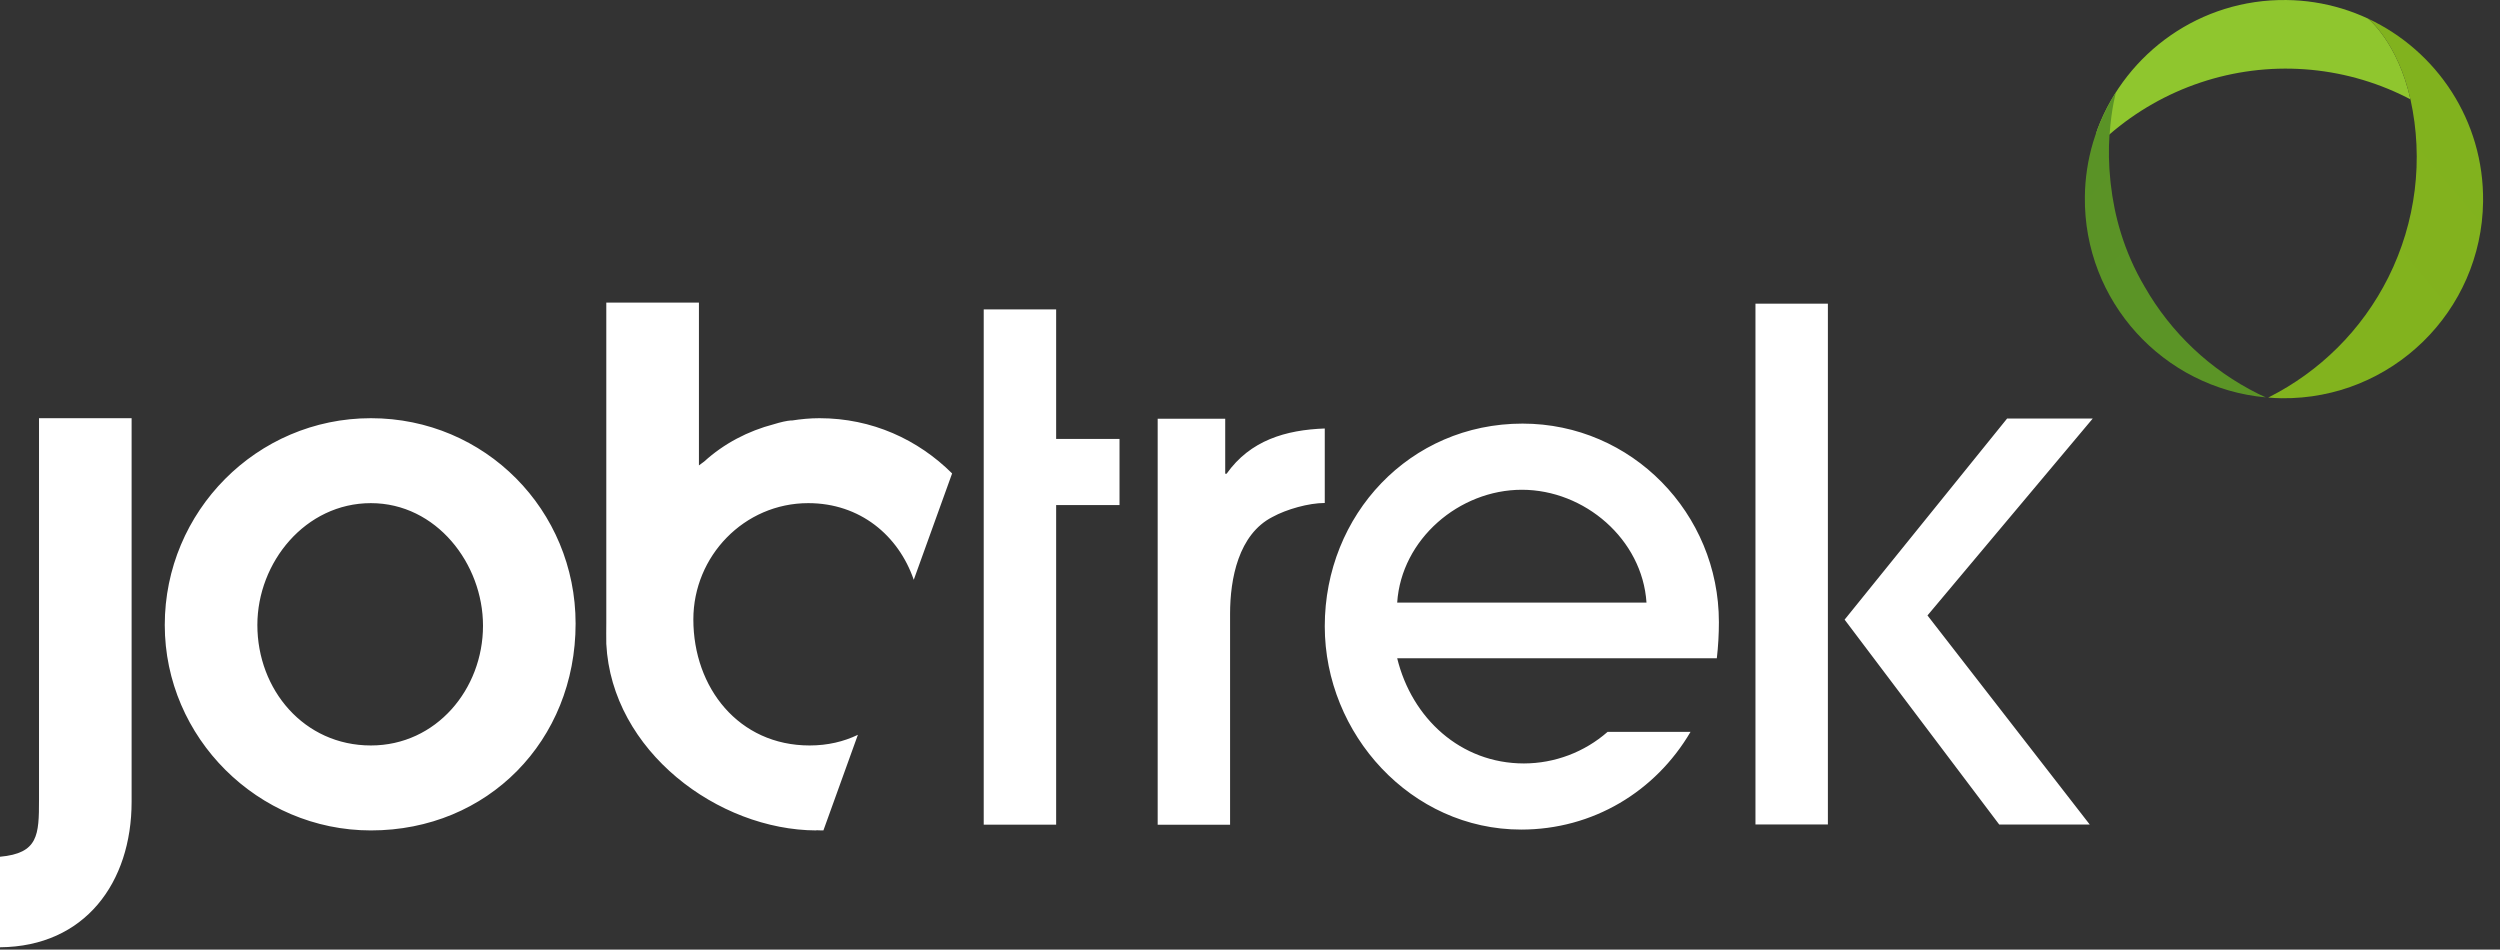 <svg width="129" height="49" viewBox="0 0 129 49" fill="none" xmlns="http://www.w3.org/2000/svg">
<rect x="0" y="0" width="129" height="49" fill="#333333" stroke="none"/>
<path fill-rule="evenodd" clip-rule="evenodd" d="M2.013 41.262V21.578H6.791V41.369C6.791 45.539 4.384 48.844 0 48.879V44.208C1.976 44.028 2.013 43.094 2.013 41.262ZM19.138 21.579C25.03 21.579 29.701 26.322 29.701 32.178C29.701 38.214 25.175 42.85 19.138 42.85C13.316 42.85 8.502 38.071 8.502 32.25C8.502 26.393 13.245 21.579 19.138 21.579ZM42.119 42.84L42.121 42.85C37.066 42.833 31.565 38.761 31.285 33.222C31.276 33.028 31.285 32.336 31.285 32.139V15.615H36.065V24.015C36.154 23.947 36.245 23.88 36.337 23.814C37.352 22.889 38.598 22.238 39.934 21.889C40.272 21.785 40.585 21.711 40.842 21.692V21.701C41.319 21.626 41.799 21.579 42.28 21.579C45.002 21.579 47.373 22.684 49.129 24.429L47.15 29.918C46.361 27.625 44.373 25.962 41.706 25.962C38.401 25.962 35.777 28.693 35.777 31.963C35.777 35.483 38.113 38.466 41.777 38.466C42.706 38.466 43.539 38.267 44.267 37.916L42.489 42.847C42.456 42.847 42.423 42.85 42.389 42.85C42.294 42.85 42.21 42.841 42.118 42.84L42.119 42.84ZM54.497 26.063V42.554H50.76V15.966H54.497V22.649H57.767V26.063H54.497ZM90.582 42.543V15.669H94.319V42.543H90.582ZM103.567 21.596H107.986L99.458 31.757L107.831 42.546H103.16L95.182 31.973L103.567 21.596H103.567ZM65.663 26.674C63.903 27.571 63.472 29.871 63.472 31.668V42.555H59.736V21.605H63.221V24.446H63.292C64.513 22.721 66.346 22.183 68.358 22.11V25.954C67.531 25.954 66.383 26.278 65.663 26.674ZM82.95 37.766H87.231C85.419 40.85 82.192 42.806 78.491 42.806C72.814 42.806 68.358 37.884 68.358 32.315C68.358 26.566 72.743 21.858 78.563 21.858C84.204 21.858 88.695 26.494 88.695 32.099C88.695 32.71 88.66 33.356 88.588 33.967H72.095C72.85 37.058 75.366 39.394 78.636 39.394C80.224 39.39 81.756 38.812 82.95 37.766ZM19.138 38.466C22.515 38.466 24.923 35.555 24.923 32.286C24.923 29.088 22.515 25.962 19.138 25.962C15.759 25.962 13.28 29.016 13.28 32.25C13.28 35.592 15.688 38.466 19.138 38.466ZM78.528 25.272C75.294 25.272 72.311 27.823 72.095 31.093H84.959C84.744 27.823 81.762 25.272 78.528 25.272Z" fill="white"/>
<path fill-rule="evenodd" clip-rule="evenodd" d="M117.04 20.516L117.101 20.483L117.103 20.482C117.082 20.493 117.061 20.505 117.04 20.515C117.04 20.515 117.04 20.516 117.04 20.516ZM124.145 5.006C124.225 5.047 124.3 5.084 124.38 5.127C123.723 2.201 122.229 0.991 122.195 0.963C122.636 1.169 123.062 1.406 123.469 1.672C121.836 0.602 119.93 0.022 117.977 0.001C113.543 -0.053 109.733 2.709 108.245 6.626C107.828 7.723 108.942 6.843 108.85 6.935C110.225 5.746 111.818 4.837 113.541 4.26C115.271 3.68 117.098 3.447 118.918 3.575C120.737 3.703 122.514 4.189 124.145 5.006Z" fill="#8FC62E"/>
<path fill-rule="evenodd" clip-rule="evenodd" d="M107.579 10.152C107.514 15.551 111.627 20.024 116.915 20.505C116.78 20.442 116.645 20.379 116.51 20.314C114.059 19.094 112.024 17.174 110.665 14.797C109.584 12.967 109.099 11.123 108.918 9.521C108.912 9.474 108.907 9.427 108.902 9.379C108.9 9.358 108.898 9.337 108.896 9.316C108.812 8.525 108.797 7.729 108.85 6.935L108.858 6.929C108.945 5.606 109.183 4.767 109.185 4.758C108.156 6.37 107.599 8.239 107.579 10.152Z" fill="url(#paint0_linear_9_150)"/>
<path fill-rule="evenodd" clip-rule="evenodd" d="M124.38 5.127C125.062 8.225 124.661 11.464 123.243 14.303C121.858 17.073 119.668 19.179 117.101 20.483L117.04 20.515C117.268 20.533 117.498 20.547 117.73 20.549C123.404 20.617 128.059 16.073 128.127 10.399C128.177 6.232 125.739 2.618 122.194 0.963C122.229 0.99 123.722 2.202 124.38 5.127Z" fill="url(#paint1_linear_9_150)"/>
<defs>
<linearGradient id="paint0_linear_9_150" x1="475.512" y1="1312.58" x2="-881.11" y2="62.602" gradientUnits="userSpaceOnUse">
<stop stop-color="#94C11A"/>
<stop offset="1" stop-color="#38782D"/>
</linearGradient>
<linearGradient id="paint1_linear_9_150" x1="922.08" y1="1475.75" x2="2187.79" y2="414.706" gradientUnits="userSpaceOnUse">
<stop stop-color="#94C11A"/>
<stop offset="1" stop-color="#38782D"/>
</linearGradient>
</defs>
</svg>

